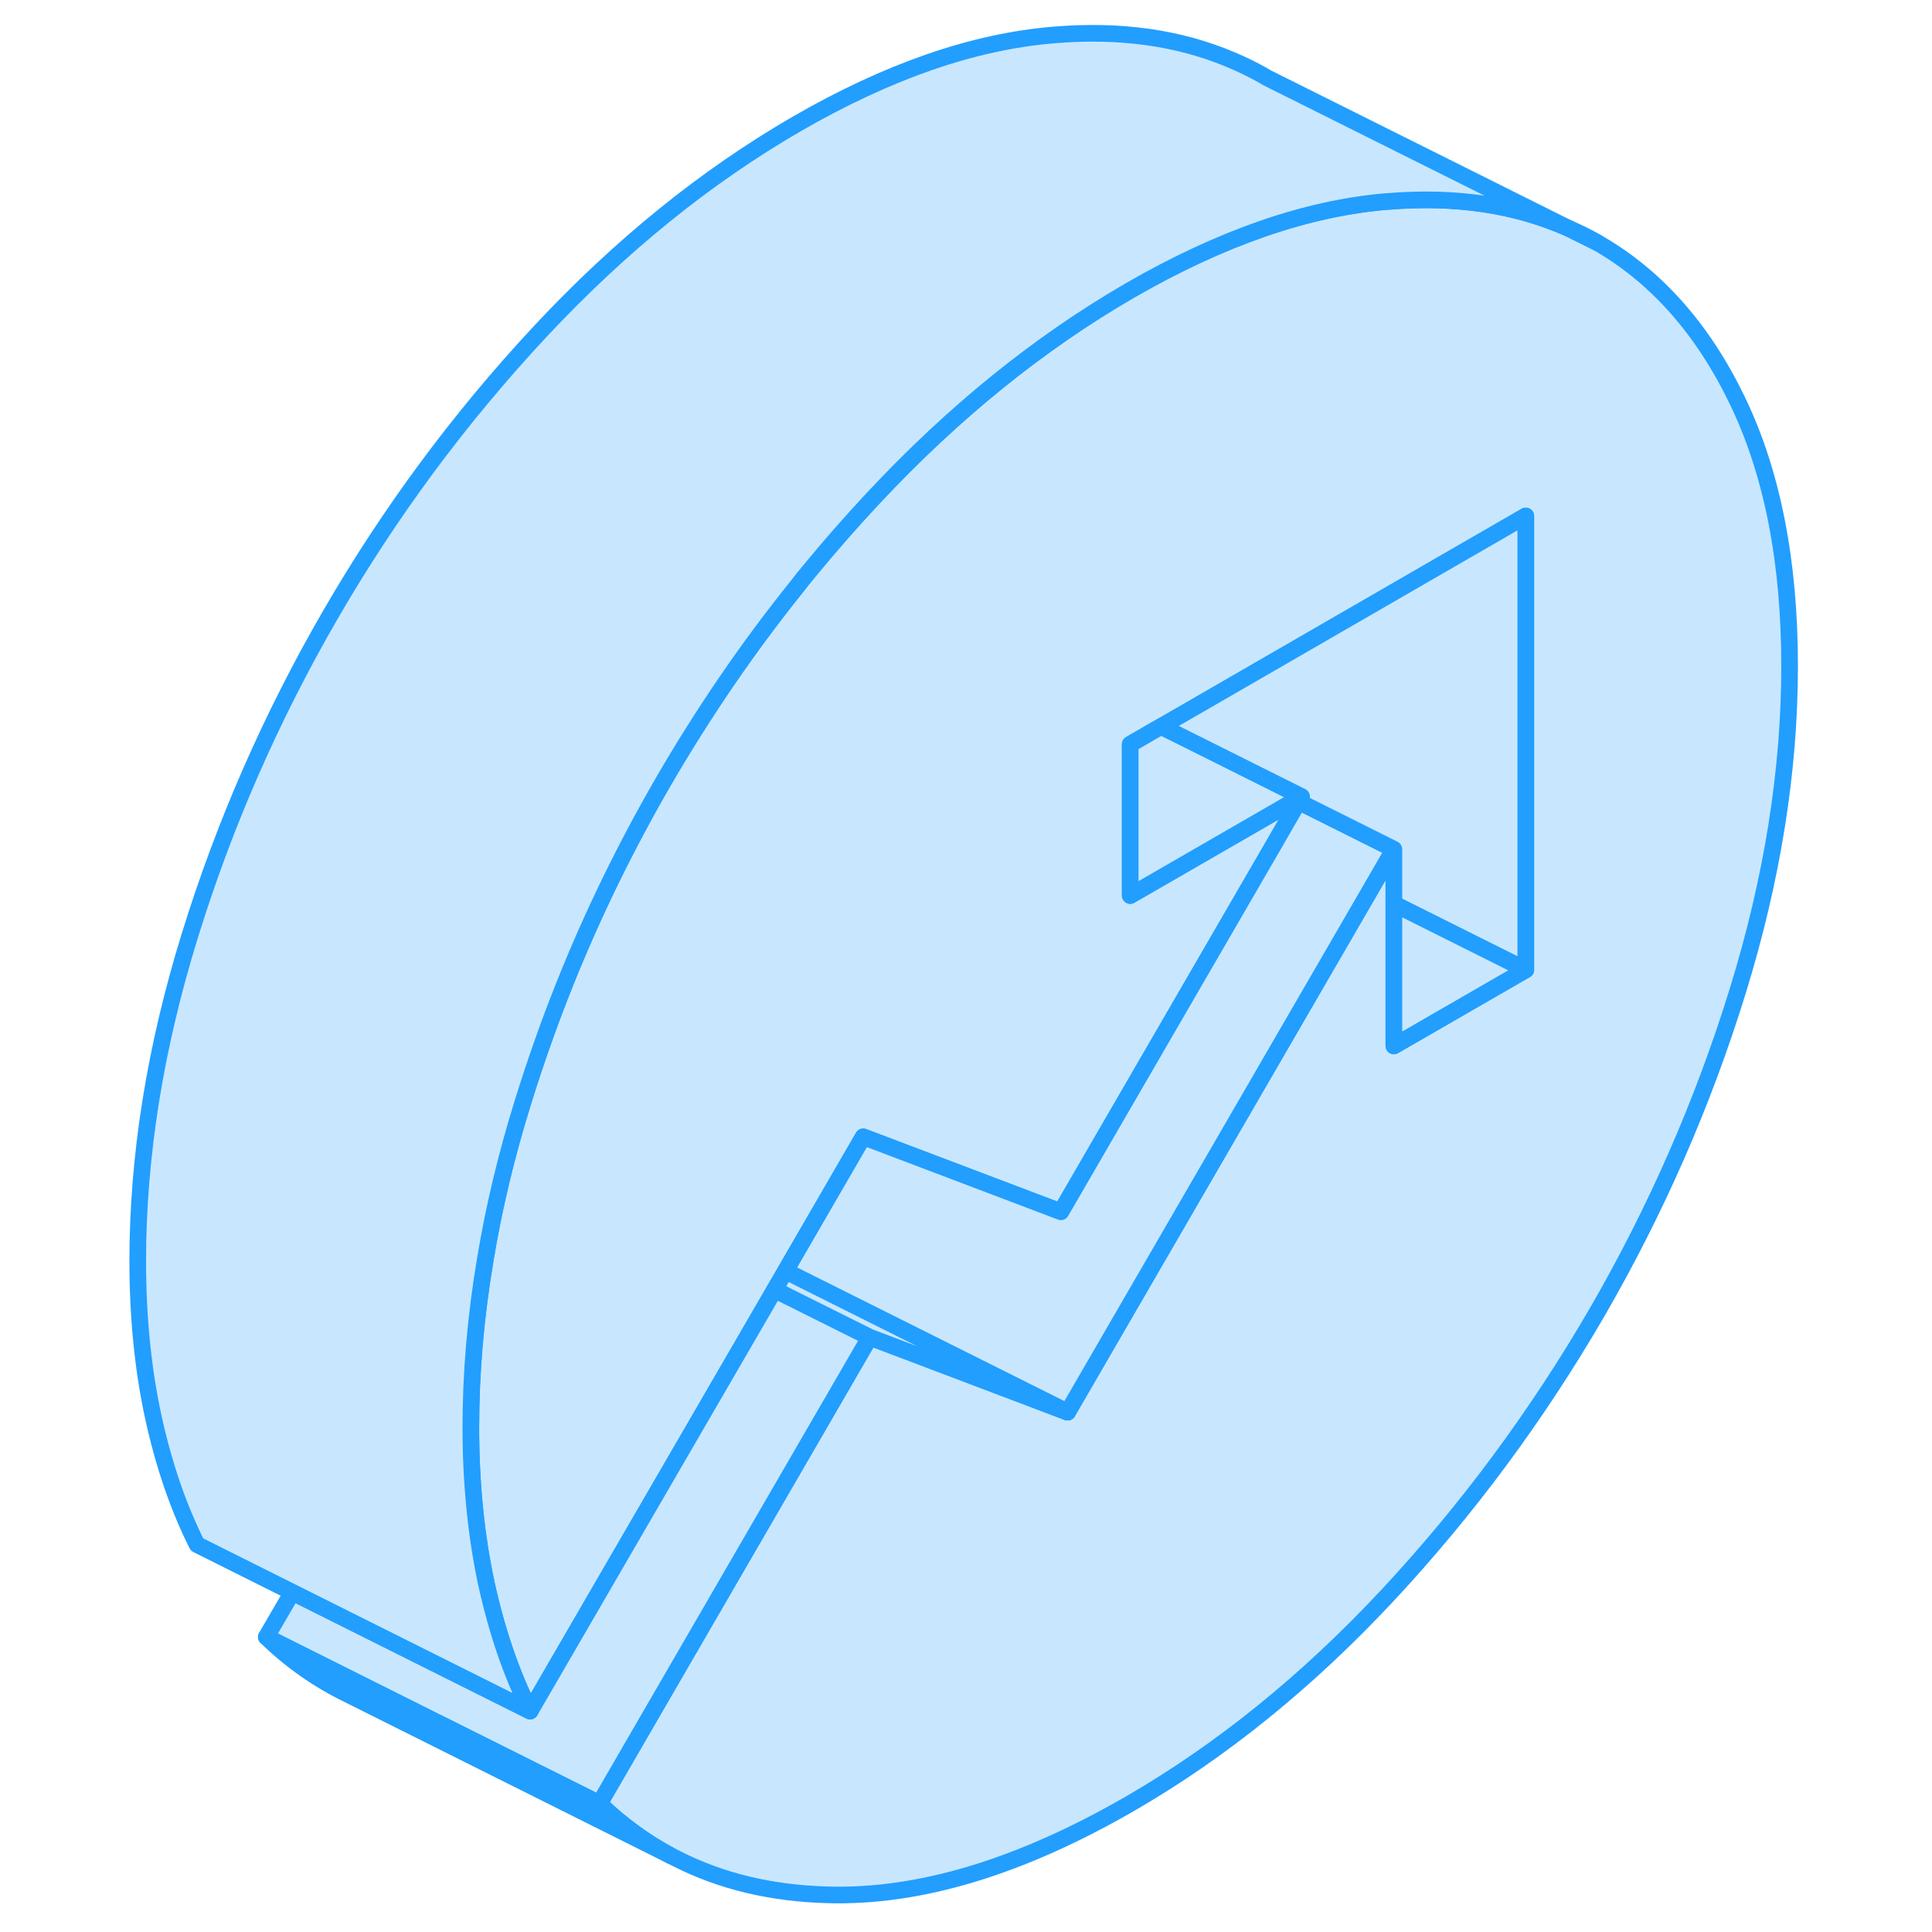 <svg width="48" height="48" viewBox="0 0 104 116" fill="#c8e7ff" xmlns="http://www.w3.org/2000/svg" stroke-width="1px" stroke-linecap="round" stroke-linejoin="round"><path d="M101.45 39.998C101.45 46.288 100.41 52.788 98.33 59.519C96.25 66.249 93.43 72.678 89.87 78.829C86.3 84.969 82.12 90.629 77.3 95.799C72.48 100.959 67.34 105.119 61.86 108.289C55.26 112.099 49.21 113.929 43.7 113.769C40.32 113.679 37.3 112.959 34.63 111.599L34.27 111.419C32.72 110.589 31.29 109.549 29.99 108.289L33.56 102.129L46.22 80.288L58.1 84.788L76.22 53.529L77.69 50.989V62.798L85.61 58.228V30.979L81.35 33.438L65.61 42.529L63.72 43.618L63.36 43.819L61.86 44.688V53.769L68.74 49.798L71.79 48.038L72.15 47.828L71.97 48.129L70.5 50.678L57.7 72.758L45.83 68.258L41.16 76.319L40.51 77.439L25.83 102.739C24.71 100.509 23.84 97.969 23.21 95.109C22.59 92.249 22.27 89.118 22.27 85.719C22.27 82.319 22.56 79.038 23.14 75.609C23.65 72.519 24.4 69.379 25.39 66.198C26.14 63.779 26.98 61.398 27.92 59.048C29.59 54.879 31.57 50.828 33.85 46.889C36.24 42.779 38.9 38.879 41.86 35.199C42.11 34.868 42.37 34.548 42.63 34.239C43.85 32.758 45.11 31.319 46.42 29.919C51.24 24.759 56.38 20.599 61.86 17.428C67.33 14.278 72.46 12.498 77.27 12.098H77.3C81.39 11.758 85.01 12.299 88.2 13.719L89.87 14.549C93.43 16.578 96.25 19.759 98.33 24.088C100.41 28.409 101.45 33.718 101.45 39.998Z" stroke="#229EFF" stroke-linejoin="round"/><path d="M89.87 14.549L88.2 13.719C88.77 13.959 89.33 14.239 89.87 14.549Z" stroke="#229EFF" stroke-linejoin="round"/><path d="M77.69 50.988L76.22 53.528L58.1 84.788L41.16 76.318L45.83 68.258L57.7 72.758L70.5 50.678L71.97 48.128L77.69 50.988Z" stroke="#229EFF" stroke-linejoin="round"/><path d="M46.22 80.288L33.56 102.128L29.99 108.288L20.29 103.438H20.28L9.99 98.288L11.55 95.599L25.83 102.738L40.51 77.439L46.22 80.288Z" stroke="#229EFF" stroke-linejoin="round"/><path d="M34.27 111.419L14.9 101.739C13.11 100.869 11.46 99.719 9.99 98.289L20.28 103.439H20.29L29.99 108.289C31.29 109.549 32.72 110.589 34.27 111.419Z" stroke="#229EFF" stroke-linejoin="round"/><path d="M58.1 84.788L46.22 80.288L40.51 77.438L41.16 76.318L58.1 84.788Z" stroke="#229EFF" stroke-linejoin="round"/><path d="M88.2 13.719C85.01 12.299 81.39 11.758 77.3 12.098H77.27C72.46 12.498 67.33 14.278 61.86 17.428C56.38 20.599 51.24 24.759 46.42 29.919C45.11 31.319 43.85 32.758 42.63 34.239C42.37 34.548 42.11 34.868 41.86 35.199C38.9 38.879 36.24 42.779 33.85 46.889C31.57 50.828 29.59 54.879 27.92 59.048C26.98 61.398 26.14 63.779 25.39 66.198C24.4 69.379 23.65 72.519 23.14 75.609C22.56 79.038 22.27 82.409 22.27 85.719C22.27 89.028 22.59 92.249 23.21 95.109C23.84 97.969 24.71 100.508 25.83 102.738L11.55 95.599L5.83 92.739C4.71 90.508 3.84 87.969 3.21 85.109C2.59 82.249 2.27 79.118 2.27 75.719C2.27 69.428 3.31 62.928 5.39 56.199C7.47 49.468 10.29 43.038 13.85 36.889C17.41 30.748 21.6 25.088 26.42 19.919C31.24 14.758 36.38 10.598 41.86 7.428C47.34 4.268 52.48 2.488 57.3 2.098C61.26 1.768 64.79 2.268 67.91 3.588C68.58 3.868 69.24 4.188 69.87 4.548C69.94 4.588 70 4.628 70.07 4.668L88.2 13.719Z" stroke="#229EFF" stroke-linejoin="round"/><path d="M72.15 47.829L71.79 48.039L68.74 49.799L61.86 53.769V44.689L63.36 43.819L63.72 43.619L65.61 44.559L72.15 47.829Z" stroke="#229EFF" stroke-linejoin="round"/><path d="M85.61 30.979V58.228L77.69 54.269V50.989L71.97 48.129L72.15 47.828L65.61 44.559L63.72 43.618L65.61 42.529L81.35 33.438L85.61 30.979Z" stroke="#229EFF" stroke-linejoin="round"/><path d="M85.61 58.229L77.69 62.799V54.269L85.61 58.229Z" stroke="#229EFF" stroke-linejoin="round"/></svg>
